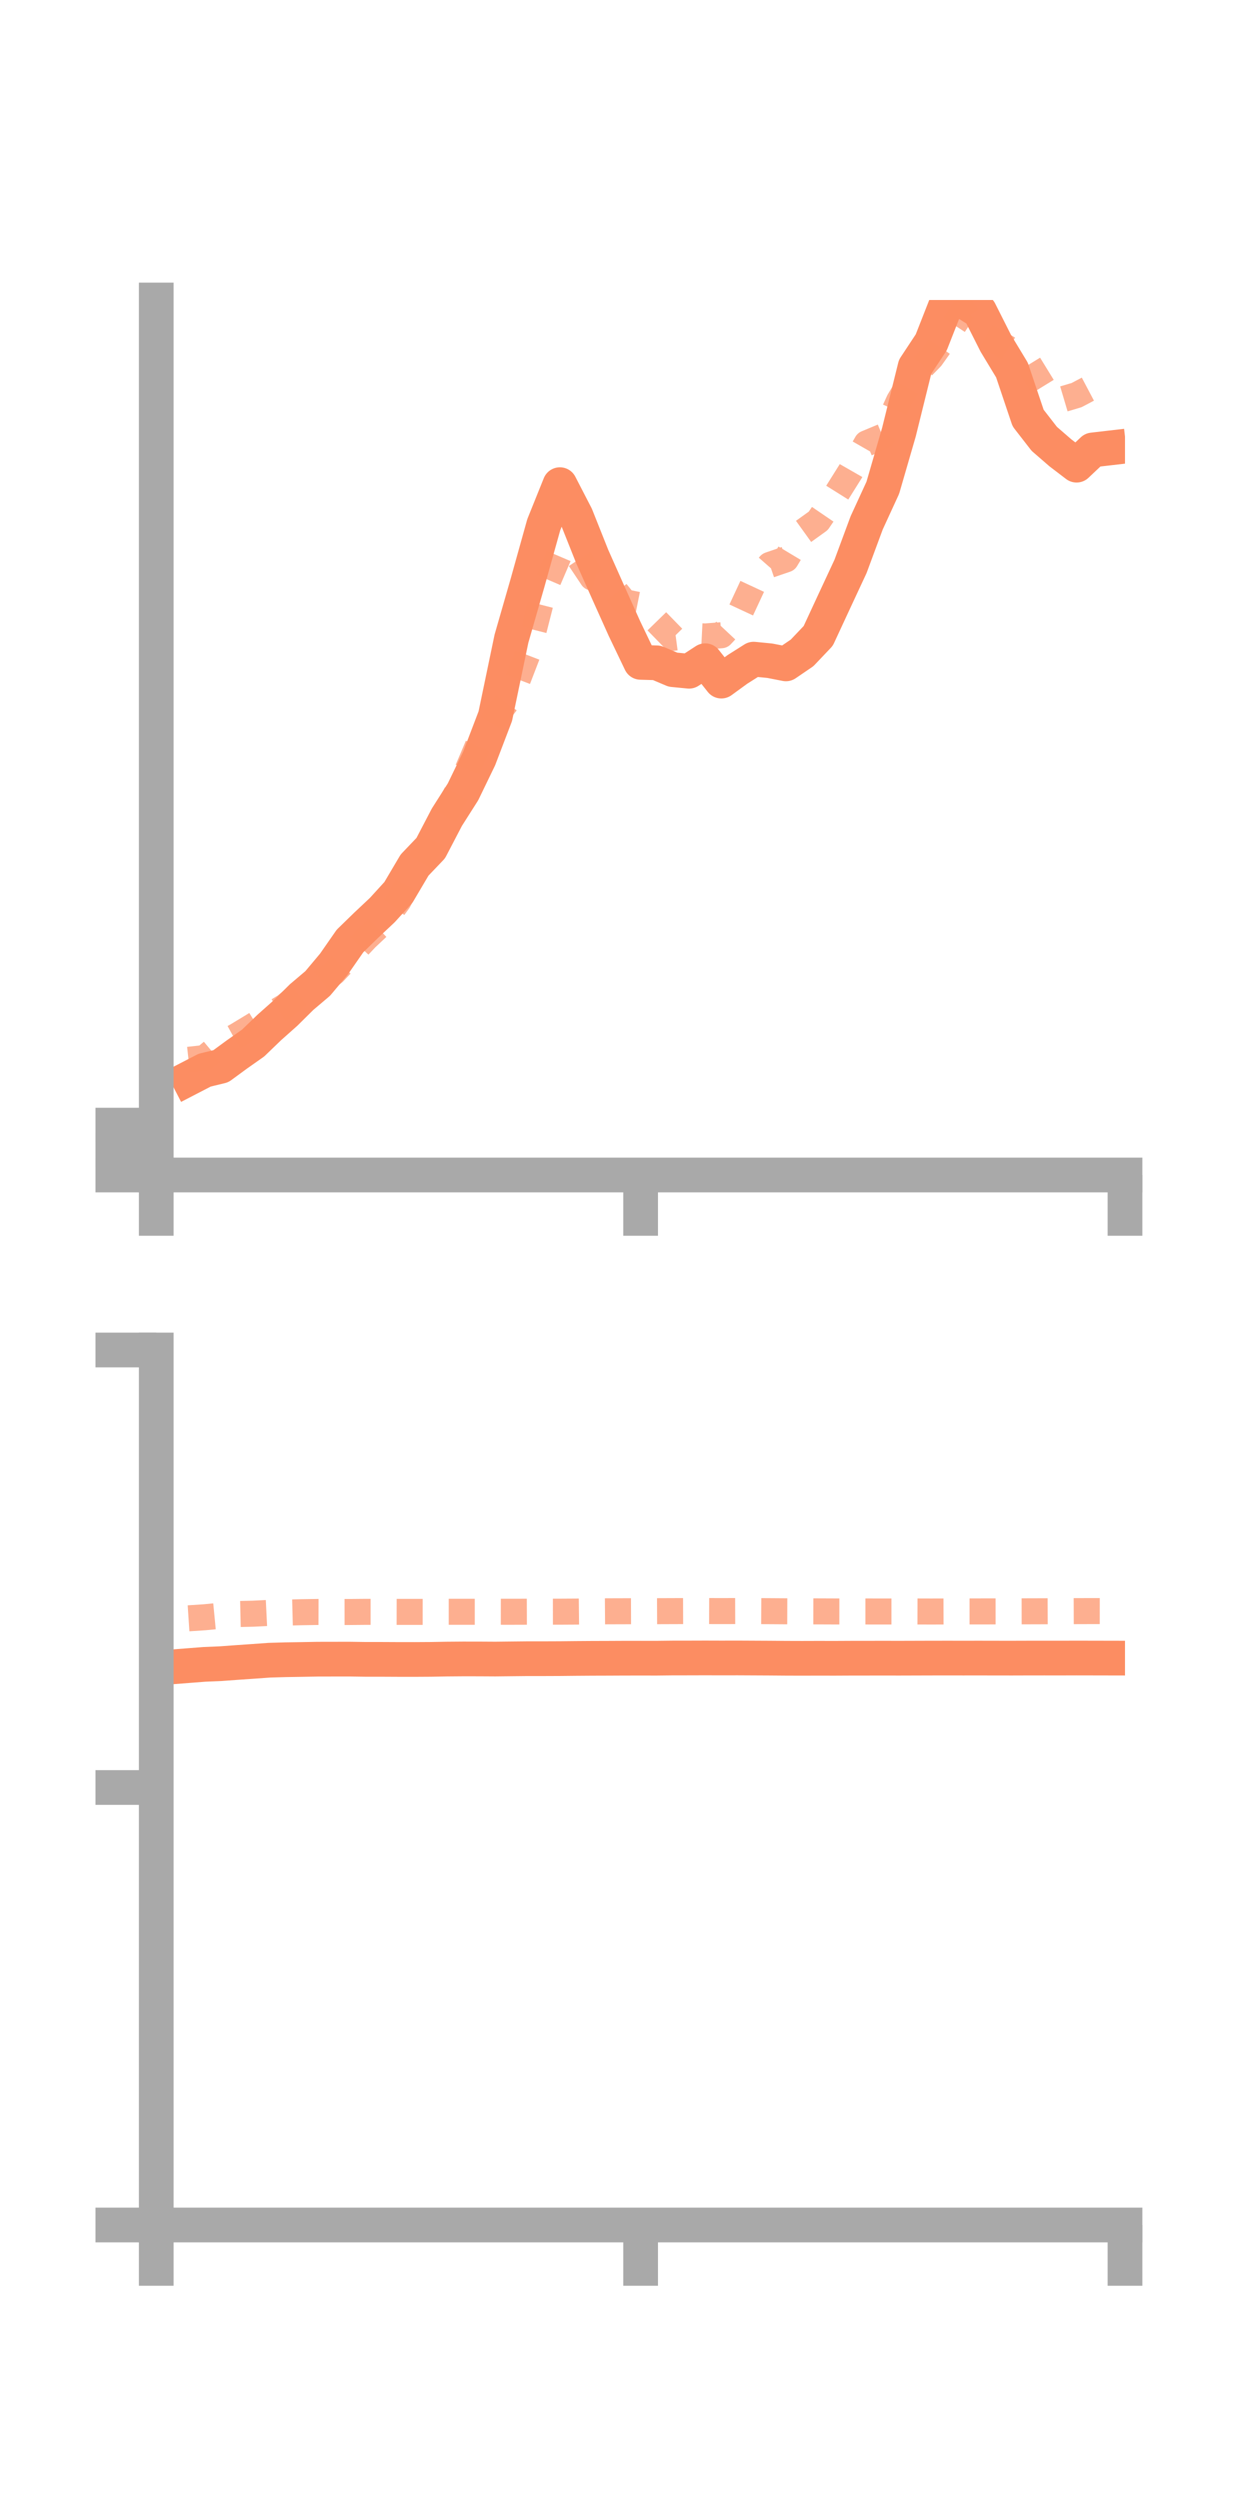 <?xml version="1.0" encoding="utf-8" standalone="no"?>
<!DOCTYPE svg PUBLIC "-//W3C//DTD SVG 1.1//EN"
  "http://www.w3.org/Graphics/SVG/1.1/DTD/svg11.dtd">
<!-- Created with matplotlib (https://matplotlib.org/) -->
<svg height="144pt" version="1.1" viewBox="0 0 72 144" width="72pt" xmlns="http://www.w3.org/2000/svg" xmlns:xlink="http://www.w3.org/1999/xlink">
 <defs>
  <style type="text/css">*{stroke-linecap:butt;stroke-linejoin:round;}</style>
 </defs>
 <g id="figure_1">
  <g id="patch_1">
   <path d="M 0 144 
L 72 144 
L 72 0 
L 0 0 
z
" style="fill:none;"/>
  </g>
  <g id="axes_1">
   <g id="patch_2">
    <path d="M 9 67.68 
L 64.8 67.68 
L 64.8 17.28 
L 9 17.28 
z
" style="fill:none;"/>
   </g>
   <g id="matplotlib.axis_1">
    <g id="xtick_1">
     <g id="line2d_1">
      <defs>
       <path d="M 0 0 
L 0 3.5 
" id="m92711e105f" style="stroke:#a9a9a9;stroke-width:2;"/>
      </defs>
      <g>
       <use style="fill:#a9a9a9;stroke:#a9a9a9;stroke-width:2;" x="9" xlink:href="#m92711e105f" y="67.68"/>
      </g>
     </g>
    </g>
    <g id="xtick_2">
     <g id="line2d_2">
      <g>
       <use style="fill:#a9a9a9;stroke:#a9a9a9;stroke-width:2;" x="36.9" xlink:href="#m92711e105f" y="67.68"/>
      </g>
     </g>
    </g>
    <g id="xtick_3">
     <g id="line2d_3">
      <g>
       <use style="fill:#a9a9a9;stroke:#a9a9a9;stroke-width:2;" x="64.8" xlink:href="#m92711e105f" y="67.68"/>
      </g>
     </g>
    </g>
   </g>
   <g id="matplotlib.axis_2">
    <g id="ytick_1">
     <g id="line2d_4">
      <defs>
       <path d="M 0 0 
L -3.5 0 
" id="mbccbb4f371" style="stroke:#a9a9a9;stroke-width:2;"/>
      </defs>
      <g>
       <use style="fill:#a9a9a9;stroke:#a9a9a9;stroke-width:2;" x="9" xlink:href="#mbccbb4f371" y="67.68"/>
      </g>
     </g>
    </g>
    <g id="ytick_2">
     <g id="line2d_5">
      <g>
       <use style="fill:#a9a9a9;stroke:#a9a9a9;stroke-width:2;" x="9" xlink:href="#mbccbb4f371" y="66.244"/>
      </g>
     </g>
    </g>
    <g id="ytick_3">
     <g id="line2d_6">
      <g>
       <use style="fill:#a9a9a9;stroke:#a9a9a9;stroke-width:2;" x="9" xlink:href="#mbccbb4f371" y="64.808"/>
      </g>
     </g>
    </g>
   </g>
   <g id="line2d_7">
    <path clip-path="url(#p9e701898cc)" d="M 10.86 62.122 
L 11.79 61.641 
L 12.72 61.416 
L 13.65 60.734 
L 14.58 60.079 
L 15.51 59.183 
L 16.44 58.356 
L 17.37 57.435 
L 18.3 56.647 
L 19.23 55.538 
L 20.16 54.201 
L 21.09 53.296 
L 22.02 52.421 
L 22.95 51.401 
L 23.88 49.827 
L 24.81 48.853 
L 25.74 47.071 
L 26.67 45.608 
L 27.6 43.687 
L 28.53 41.251 
L 29.46 36.789 
L 30.39 33.557 
L 31.32 30.225 
L 32.25 27.916 
L 33.18 29.715 
L 34.11 32.051 
L 35.04 34.14 
L 35.97 36.209 
L 36.9 38.152 
L 37.83 38.179 
L 38.76 38.573 
L 39.69 38.664 
L 40.62 38.058 
L 41.55 39.232 
L 42.48 38.555 
L 43.41 37.967 
L 44.34 38.058 
L 45.27 38.24 
L 46.2 37.606 
L 47.13 36.627 
L 48.06 34.622 
L 48.99 32.626 
L 49.92 30.117 
L 50.85 28.094 
L 51.78 24.887 
L 52.71 21.129 
L 53.64 19.72 
L 54.57 17.352 
L 55.5 17.354 
L 56.43 17.935 
L 57.36 19.779 
L 58.29 21.316 
L 59.22 24.08 
L 60.15 25.278 
L 61.08 26.084 
L 62.01 26.794 
L 62.94 25.916 
L 63.87 25.808 
" style="fill:none;stroke:#fc8d62;stroke-linecap:square;stroke-width:2;"/>
   </g>
   <g id="line2d_8">
    <path clip-path="url(#p9e701898cc)" d="M 10.86 61.045 
L 11.79 60.942 
L 12.72 60.166 
L 13.65 59.656 
L 14.58 59.093 
L 15.51 58.516 
L 16.44 57.953 
L 17.37 57.191 
L 18.3 56.72 
L 19.23 56.008 
L 20.16 55.02 
L 21.09 54.033 
L 22.02 53.157 
L 22.95 51.9 
L 23.88 50.141 
L 24.81 48.632 
L 25.74 46.757 
L 26.67 44.978 
L 27.6 42.778 
L 28.53 41.285 
L 29.46 40.082 
L 30.39 37.668 
L 31.32 34.023 
L 32.25 31.853 
L 33.18 31.869 
L 34.11 33.265 
L 35.04 33.532 
L 35.97 34.686 
L 36.9 34.873 
L 37.83 35.784 
L 38.76 36.738 
L 39.69 36.615 
L 40.62 36.661 
L 41.55 36.591 
L 42.48 35.597 
L 43.41 33.599 
L 44.34 32.538 
L 45.27 32.22 
L 46.2 30.67 
L 47.13 30.002 
L 48.06 28.64 
L 48.99 27.157 
L 49.92 25.535 
L 50.85 25.147 
L 51.78 23.1 
L 52.71 21.55 
L 53.64 20.593 
L 54.57 19.284 
L 55.5 17.866 
L 56.43 19.16 
L 57.36 19.658 
L 58.29 20.214 
L 59.22 20.912 
L 60.15 22.426 
L 61.08 23.035 
L 62.01 22.759 
L 62.94 22.268 
L 63.87 22.925 
" style="fill:none;stroke:#fc8d62;stroke-dasharray:1.5,1.5;stroke-dashoffset:0;stroke-opacity:0.7;stroke-width:1.5;"/>
   </g>
   <g id="patch_3">
    <path d="M 9 67.68 
L 9 17.28 
" style="fill:none;stroke:#a9a9a9;stroke-linecap:square;stroke-linejoin:miter;stroke-width:2;"/>
   </g>
   <g id="patch_4">
    <path d="M 64.8 67.68 
L 64.8 17.28 
" style="fill:none;"/>
   </g>
   <g id="patch_5">
    <path d="M 9 67.68 
L 64.8 67.68 
" style="fill:none;stroke:#a9a9a9;stroke-linecap:square;stroke-linejoin:miter;stroke-width:2;"/>
   </g>
   <g id="patch_6">
    <path d="M 9 17.28 
L 64.8 17.28 
" style="fill:none;"/>
   </g>
  </g>
  <g id="axes_2">
   <g id="patch_7">
    <path d="M 9 128.16 
L 64.8 128.16 
L 64.8 77.76 
L 9 77.76 
z
" style="fill:none;"/>
   </g>
   <g id="matplotlib.axis_3">
    <g id="xtick_4">
     <g id="line2d_9">
      <g>
       <use style="fill:#a9a9a9;stroke:#a9a9a9;stroke-width:2;" x="9" xlink:href="#m92711e105f" y="128.16"/>
      </g>
     </g>
    </g>
    <g id="xtick_5">
     <g id="line2d_10">
      <g>
       <use style="fill:#a9a9a9;stroke:#a9a9a9;stroke-width:2;" x="36.9" xlink:href="#m92711e105f" y="128.16"/>
      </g>
     </g>
    </g>
    <g id="xtick_6">
     <g id="line2d_11">
      <g>
       <use style="fill:#a9a9a9;stroke:#a9a9a9;stroke-width:2;" x="64.8" xlink:href="#m92711e105f" y="128.16"/>
      </g>
     </g>
    </g>
   </g>
   <g id="matplotlib.axis_4">
    <g id="ytick_4">
     <g id="line2d_12">
      <g>
       <use style="fill:#a9a9a9;stroke:#a9a9a9;stroke-width:2;" x="9" xlink:href="#mbccbb4f371" y="128.16"/>
      </g>
     </g>
    </g>
    <g id="ytick_5">
     <g id="line2d_13">
      <g>
       <use style="fill:#a9a9a9;stroke:#a9a9a9;stroke-width:2;" x="9" xlink:href="#mbccbb4f371" y="102.96"/>
      </g>
     </g>
    </g>
    <g id="ytick_6">
     <g id="line2d_14">
      <g>
       <use style="fill:#a9a9a9;stroke:#a9a9a9;stroke-width:2;" x="9" xlink:href="#mbccbb4f371" y="77.76"/>
      </g>
     </g>
    </g>
   </g>
   <g id="line2d_15">
    <path clip-path="url(#pe0f281efb6)" d="M 10.86 95.938 
L 11.79 95.866 
L 12.72 95.827 
L 13.65 95.759 
L 14.58 95.695 
L 15.51 95.628 
L 16.44 95.601 
L 17.37 95.586 
L 18.3 95.569 
L 19.23 95.567 
L 20.16 95.566 
L 21.09 95.58 
L 22.02 95.58 
L 22.95 95.585 
L 23.88 95.586 
L 24.81 95.58 
L 25.74 95.563 
L 26.67 95.555 
L 27.6 95.556 
L 28.53 95.562 
L 29.46 95.551 
L 30.39 95.541 
L 31.32 95.541 
L 32.25 95.537 
L 33.18 95.527 
L 34.11 95.52 
L 35.04 95.517 
L 35.97 95.512 
L 36.9 95.511 
L 37.83 95.512 
L 38.76 95.501 
L 39.69 95.5 
L 40.62 95.497 
L 41.55 95.5 
L 42.48 95.498 
L 43.41 95.503 
L 44.34 95.508 
L 45.27 95.516 
L 46.2 95.519 
L 47.13 95.516 
L 48.06 95.518 
L 48.99 95.513 
L 49.92 95.512 
L 50.85 95.51 
L 51.78 95.512 
L 52.71 95.509 
L 53.64 95.506 
L 54.57 95.505 
L 55.5 95.506 
L 56.43 95.505 
L 57.36 95.507 
L 58.29 95.508 
L 59.22 95.505 
L 60.15 95.504 
L 61.08 95.505 
L 62.01 95.502 
L 62.94 95.504 
L 63.87 95.506 
" style="fill:none;stroke:#fc8d62;stroke-linecap:square;stroke-width:2;"/>
   </g>
   <g id="line2d_16">
    <path clip-path="url(#pe0f281efb6)" d="M 10.86 93.215 
L 11.79 93.154 
L 12.72 93.064 
L 13.65 92.97 
L 14.58 92.949 
L 15.51 92.903 
L 16.44 92.887 
L 17.37 92.863 
L 18.3 92.849 
L 19.23 92.852 
L 20.16 92.851 
L 21.09 92.842 
L 22.02 92.842 
L 22.95 92.844 
L 23.88 92.844 
L 24.81 92.845 
L 25.74 92.838 
L 26.67 92.838 
L 27.6 92.838 
L 28.53 92.837 
L 29.46 92.838 
L 30.39 92.835 
L 31.32 92.834 
L 32.25 92.833 
L 33.18 92.827 
L 34.11 92.817 
L 35.04 92.81 
L 35.97 92.807 
L 36.9 92.804 
L 37.83 92.804 
L 38.76 92.8 
L 39.69 92.797 
L 40.62 92.796 
L 41.55 92.799 
L 42.48 92.796 
L 43.41 92.798 
L 44.34 92.803 
L 45.27 92.81 
L 46.2 92.813 
L 47.13 92.815 
L 48.06 92.819 
L 48.99 92.82 
L 49.92 92.82 
L 50.85 92.822 
L 51.78 92.822 
L 52.71 92.82 
L 53.64 92.823 
L 54.57 92.82 
L 55.5 92.817 
L 56.43 92.817 
L 57.36 92.816 
L 58.29 92.813 
L 59.22 92.811 
L 60.15 92.808 
L 61.08 92.804 
L 62.01 92.801 
L 62.94 92.798 
L 63.87 92.799 
" style="fill:none;stroke:#fc8d62;stroke-dasharray:1.5,1.5;stroke-dashoffset:0;stroke-opacity:0.7;stroke-width:1.5;"/>
   </g>
   <g id="patch_8">
    <path d="M 9 128.16 
L 9 77.76 
" style="fill:none;stroke:#a9a9a9;stroke-linecap:square;stroke-linejoin:miter;stroke-width:2;"/>
   </g>
   <g id="patch_9">
    <path d="M 64.8 128.16 
L 64.8 77.76 
" style="fill:none;"/>
   </g>
   <g id="patch_10">
    <path d="M 9 128.16 
L 64.8 128.16 
" style="fill:none;stroke:#a9a9a9;stroke-linecap:square;stroke-linejoin:miter;stroke-width:2;"/>
   </g>
   <g id="patch_11">
    <path d="M 9 77.76 
L 64.8 77.76 
" style="fill:none;"/>
   </g>
  </g>
 </g>
 <defs>
  <clipPath id="p9e701898cc">
   <rect height="50.4" width="55.8" x="9" y="17.28"/>
  </clipPath>
  <clipPath id="pe0f281efb6">
   <rect height="50.4" width="55.8" x="9" y="77.76"/>
  </clipPath>
 </defs>
</svg>
